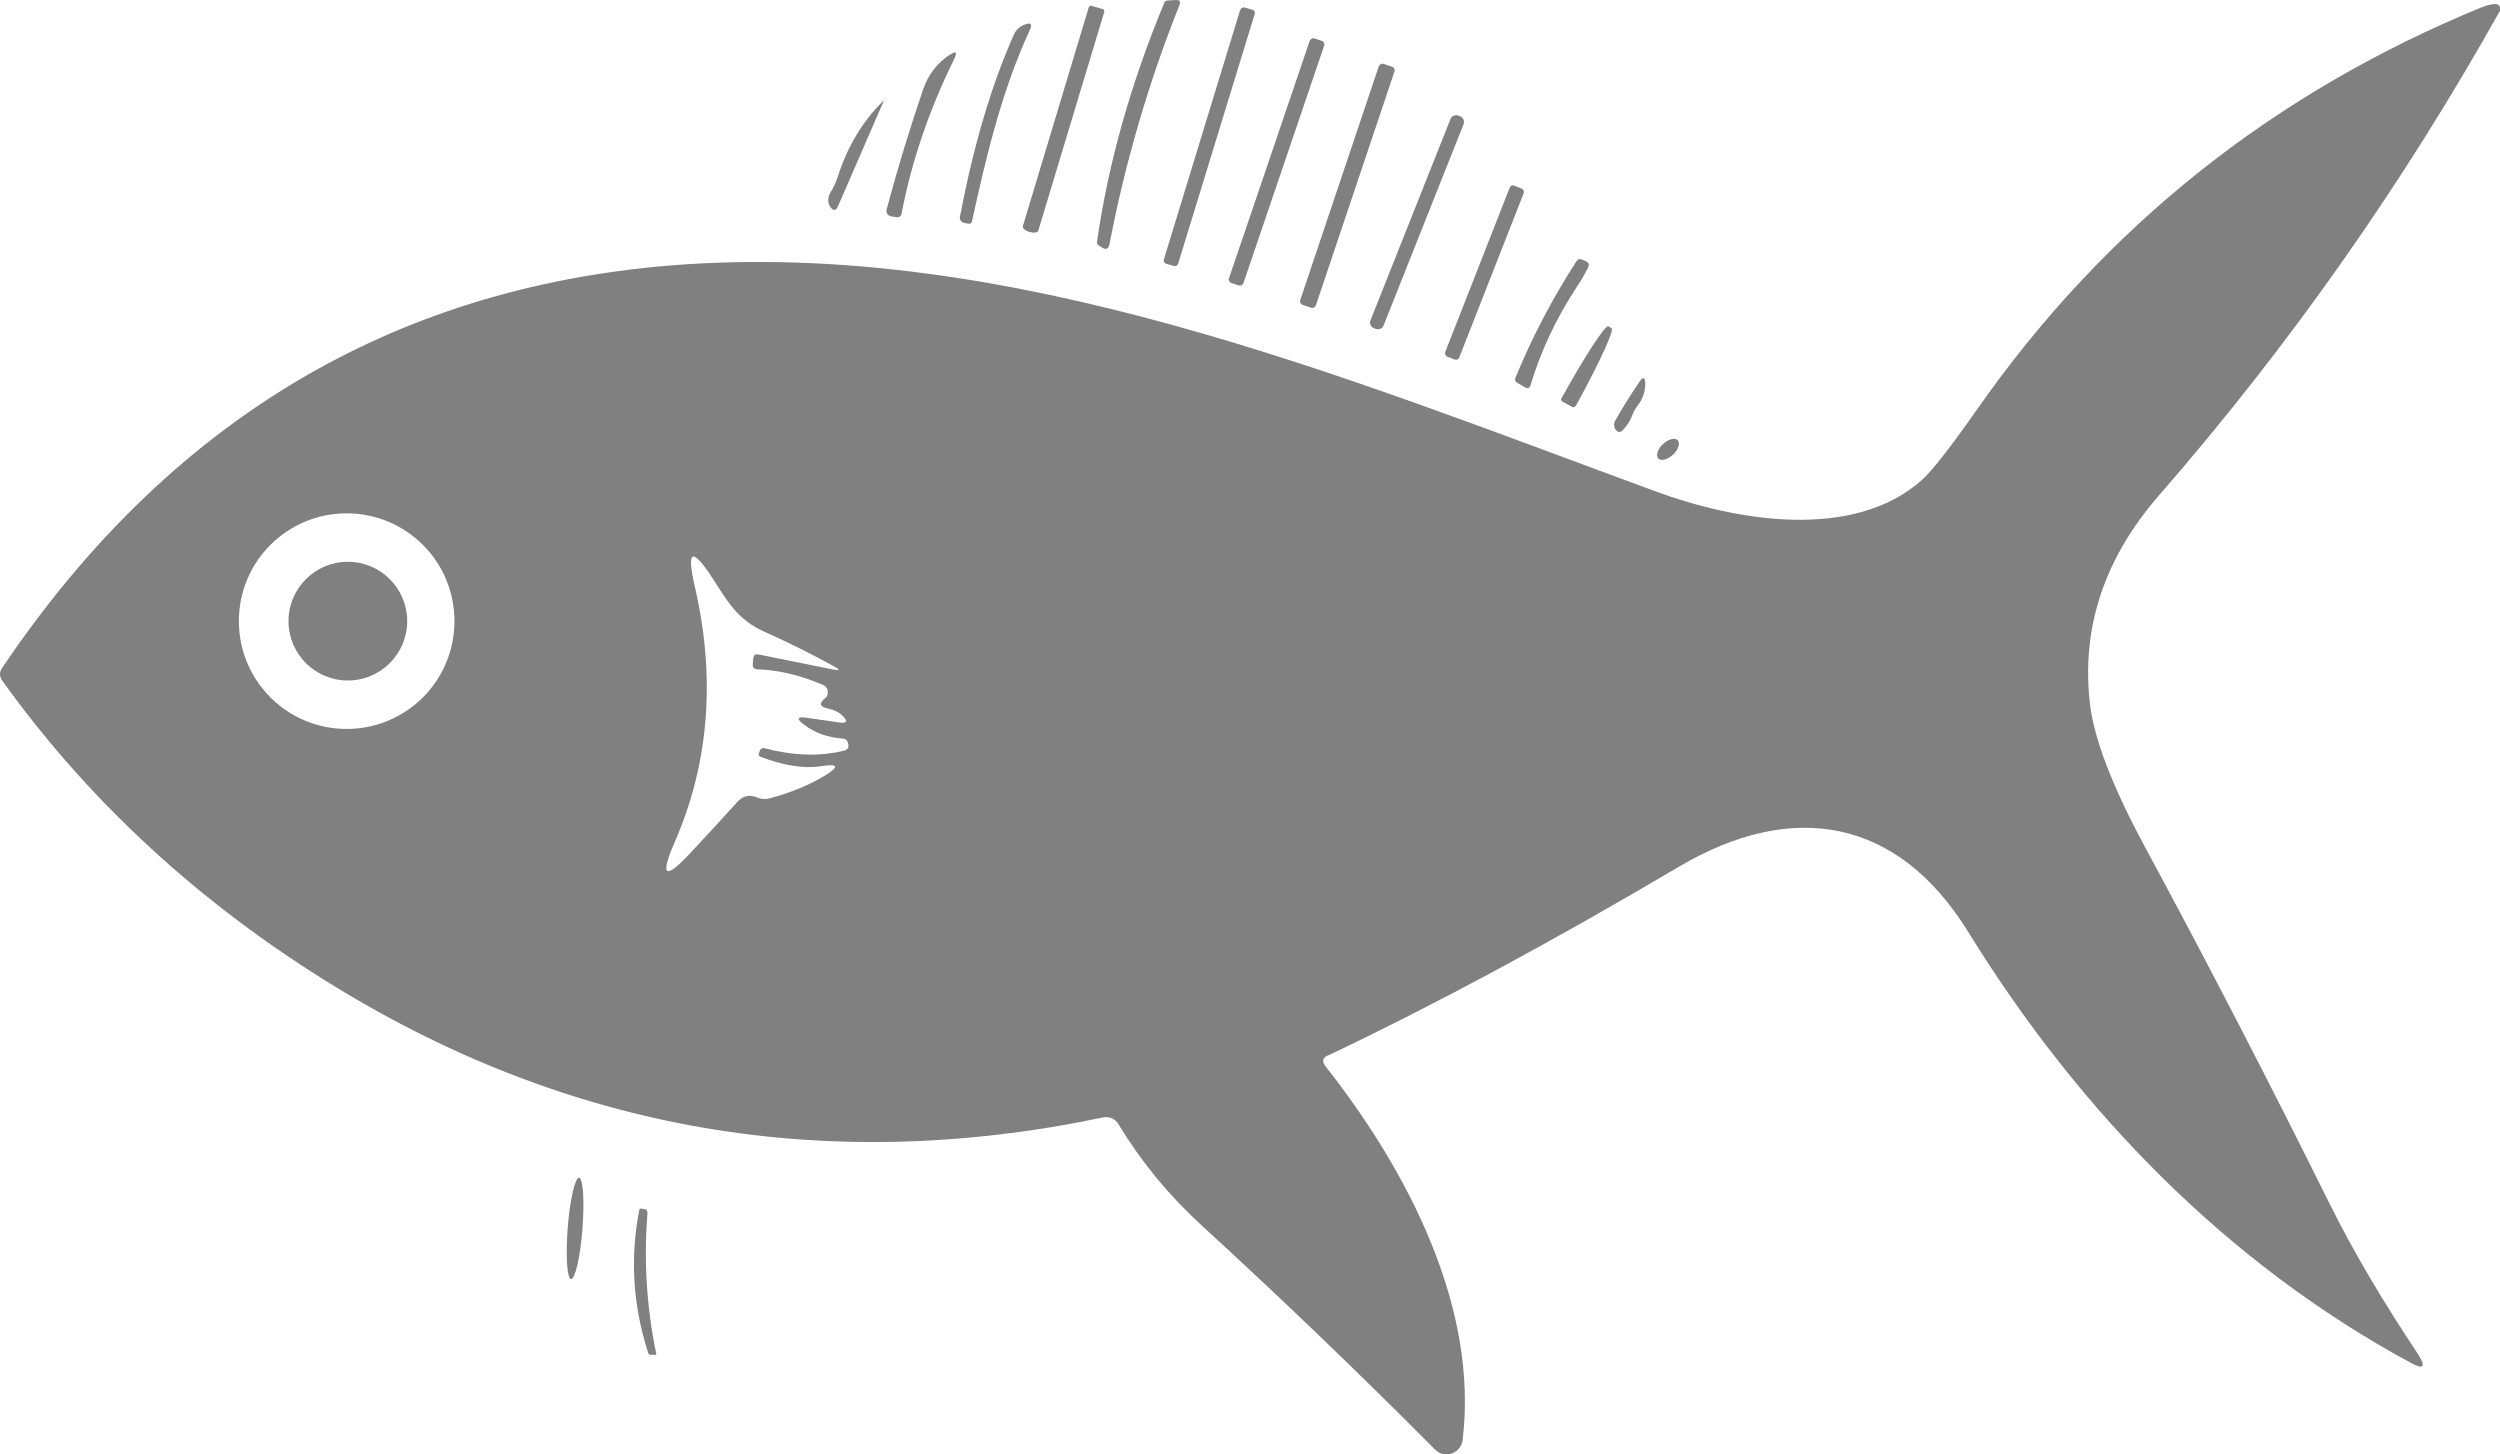 <?xml version="1.0" encoding="UTF-8"?>
<svg id="Layer_2" data-name="Layer 2" xmlns="http://www.w3.org/2000/svg" viewBox="0 0 105.29 61.25">
  <defs>
    <style>
      .cls-1 {
        fill: #808080;
      }
    </style>
  </defs>
  <g id="Layer_1-2" data-name="Layer 1">
    <path class="cls-1" d="M49.02,.13c.03-.07,.09-.11,.17-.11L49.54,0c.14,0,.19,.06,.14,.2-1.31,3.28-2.29,6.64-2.95,10.07-.04,.22-.15,.27-.34,.14l-.14-.09s-.06-.07-.05-.13c.47-3.28,1.41-6.64,2.83-10.06Zm-3.06,.11s-.08,0-.1,.05l-2.78,9.23c-.03,.09,.1,.2,.28,.25h0c.18,.05,.34,.03,.37-.06L46.51,.49s0-.08-.05-.1l-.5-.15Zm9.98,44.21c4.52-2.15,9.43-4.79,14.74-7.93,4.81-2.85,9.25-2.08,12.22,2.74,4.72,7.64,10.96,13.98,18.6,18.12,.58,.32,.69,.2,.33-.36-1.33-2-2.62-4.11-3.77-6.43-2.43-4.9-5.01-9.9-7.76-14.99-1.35-2.51-2.11-4.5-2.28-5.96-.37-3.2,.6-6.13,2.92-8.79,5.46-6.27,10.24-13.06,14.34-20.38,.02-.03,.02-.06,.02-.1,0-.11-.09-.2-.2-.2-.16,0-.36,.05-.59,.14-8.79,3.61-15.87,9.25-21.25,16.94-1.12,1.6-1.89,2.58-2.31,2.96-2.92,2.6-7.9,1.71-11.21,.49-13.14-4.83-27.22-10.67-41.51-9.52C16.44,12.15,7.06,17.79,.09,28.13c-.12,.18-.12,.36,0,.53,3.46,4.82,7.8,8.91,13.03,12.27,10.26,6.6,21.38,8.64,33.35,6.13,.25-.05,.5,.06,.63,.28,.95,1.57,2.12,3,3.52,4.28,3.31,3.03,6.59,6.18,9.82,9.43,.11,.11,.25,.18,.4,.2,.37,.04,.71-.22,.76-.6,.68-5.61-2.33-11.37-5.78-15.75-.15-.2-.12-.35,.1-.45ZM19.14,26.16c0,2.51-2.03,4.54-4.54,4.54s-4.54-2.03-4.54-4.54,2.03-4.54,4.54-4.54h0c2.51,0,4.54,2.03,4.54,4.54h0Zm12.59,1.52l-.03,.31s0,.01,0,.02c0,.1,.08,.18,.18,.18,.86,.02,1.78,.23,2.77,.65,.16,.07,.23,.2,.21,.37,0,.08-.04,.15-.1,.19-.28,.22-.24,.37,.11,.44,.27,.06,.48,.16,.63,.32,.21,.22,.16,.31-.14,.27l-1.38-.2c-.41-.06-.45,.04-.12,.29,.46,.35,1.01,.54,1.64,.59,.11,0,.19,.08,.22,.19,.04,.17-.01,.27-.15,.31-1.04,.26-2.17,.22-3.38-.1-.08-.02-.17,.03-.19,.11l-.05,.14s0,.08,.05,.1c1,.39,1.87,.52,2.59,.41,.73-.12,.77,.02,.14,.4-.64,.39-1.41,.71-2.3,.95-.18,.05-.38,.04-.56-.04-.32-.13-.6-.06-.84,.22-.62,.69-1.27,1.39-1.95,2.12-1.08,1.16-1.3,1.01-.67-.44,1.46-3.34,1.74-6.94,.85-10.79-.36-1.55-.11-1.66,.76-.32,.6,.93,1.04,1.72,2.12,2.21,1.03,.46,2.01,.95,2.96,1.47,.3,.16,.28,.21-.05,.14l-3.12-.63c-.12-.02-.18,.02-.19,.14ZM52.23,.42l-3.21,10.5c-.03,.08,.02,.17,.1,.19l.31,.09c.08,.03,.17-.02,.19-.1L52.84,.6c.03-.08-.02-.17-.1-.19l-.31-.09c-.08-.03-.17,.02-.19,.1Zm-9.09,.62c-.2,.08-.35,.22-.44,.42-.95,2.13-1.7,4.68-2.27,7.66-.03,.12,.05,.24,.18,.27l.16,.03c.09,.02,.15-.02,.17-.11,.6-2.77,1.28-5.56,2.43-8.04,.12-.26,.05-.34-.22-.23Zm12.02,.68l-3.4,10c-.03,.08,.02,.17,.1,.2l.31,.1c.08,.03,.17-.02,.2-.1l3.4-10c.03-.08-.02-.17-.1-.2l-.31-.1c-.08-.03-.17,.02-.2,.1Zm-15.14,.57c-.54,.35-.92,.84-1.14,1.47-.55,1.61-1.06,3.28-1.53,5.02-.05,.19,.02,.3,.22,.34l.2,.03s0,0,0,0c.1,.01,.19-.05,.2-.15,.42-2.2,1.16-4.37,2.22-6.52,.14-.29,.08-.35-.19-.17Zm18.05,.5l-3.31,9.85c-.03,.08,.02,.17,.1,.2l.36,.12c.08,.03,.17-.02,.2-.1l3.31-9.85c.03-.08-.02-.17-.1-.2l-.36-.12c-.08-.03-.17,.02-.2,.1Zm-23.06,5.25c-.15,.25-.17,.47-.05,.66,.13,.2,.25,.19,.34-.03l1.92-4.42s0-.03-.01-.01c-.88,.86-1.52,1.93-1.93,3.21-.07,.21-.16,.41-.26,.59Zm26.08-3.03l-3.37,8.48c-.05,.13,.01,.28,.14,.33l.08,.03c.13,.05,.28-.01,.33-.14l3.37-8.48c.05-.13-.01-.28-.14-.33l-.08-.03c-.13-.05-.28,.01-.33,.14Zm2.49,2.9l-2.71,6.91c-.03,.08,0,.17,.09,.2l.3,.12c.08,.03,.17,0,.2-.09l2.71-6.91c.03-.08,0-.17-.09-.2l-.3-.12c-.08-.03-.17,0-.2,.09Zm3.31,3.33c.05-.1,.02-.18-.08-.23l-.16-.07c-.11-.05-.2-.03-.26,.07-1.01,1.56-1.87,3.2-2.57,4.91-.03,.07,0,.15,.06,.19l.34,.2c.12,.07,.2,.04,.24-.09,.44-1.46,1.1-2.85,1.97-4.17,.17-.25,.32-.52,.47-.81Zm-.68,5.9c.05,.03,.12,0,.15-.04l.05-.08s.02-.03,.02-.04c.93-1.7,1.58-3.11,1.44-3.16l-.14-.08c-.15-.02-1,1.29-1.92,2.95l-.05,.08s0,0,0,0c-.03,.06,0,.12,.05,.15l.39,.21Zm2.76-.06c.23-.29,.33-.61,.32-.95-.01-.25-.09-.27-.23-.07-.36,.53-.71,1.08-1.03,1.65-.04,.07-.06,.14-.05,.2,0,.06,.02,.11,.04,.15,.1,.16,.21,.18,.34,.04,.17-.18,.3-.38,.39-.62,.05-.15,.13-.28,.23-.41Zm.87,2.23c.12,.12,.39,.05,.62-.16s.31-.49,.2-.61c-.12-.12-.39-.05-.62,.16s-.31,.49-.2,.61ZM12.15,26.16c0,1.38,1.12,2.5,2.5,2.5s2.5-1.12,2.5-2.5-1.12-2.5-2.5-2.5-2.5,1.12-2.5,2.5Zm12.24,23.44c-.17-.01-.39,.93-.48,2.11-.09,1.18-.03,2.14,.14,2.16,.17,.01,.39-.93,.48-2.11,.09-1.18,.03-2.14-.14-2.16Zm3.01,7.46h.22s.03-.02,.02-.04c-.41-1.97-.53-3.94-.37-5.93,0-.1-.04-.16-.14-.17l-.15-.02s-.04,0-.05,.03c-.4,2.02-.28,4.04,.37,6.05,.02,.05,.05,.08,.1,.08Z"/>
  </g>
</svg>